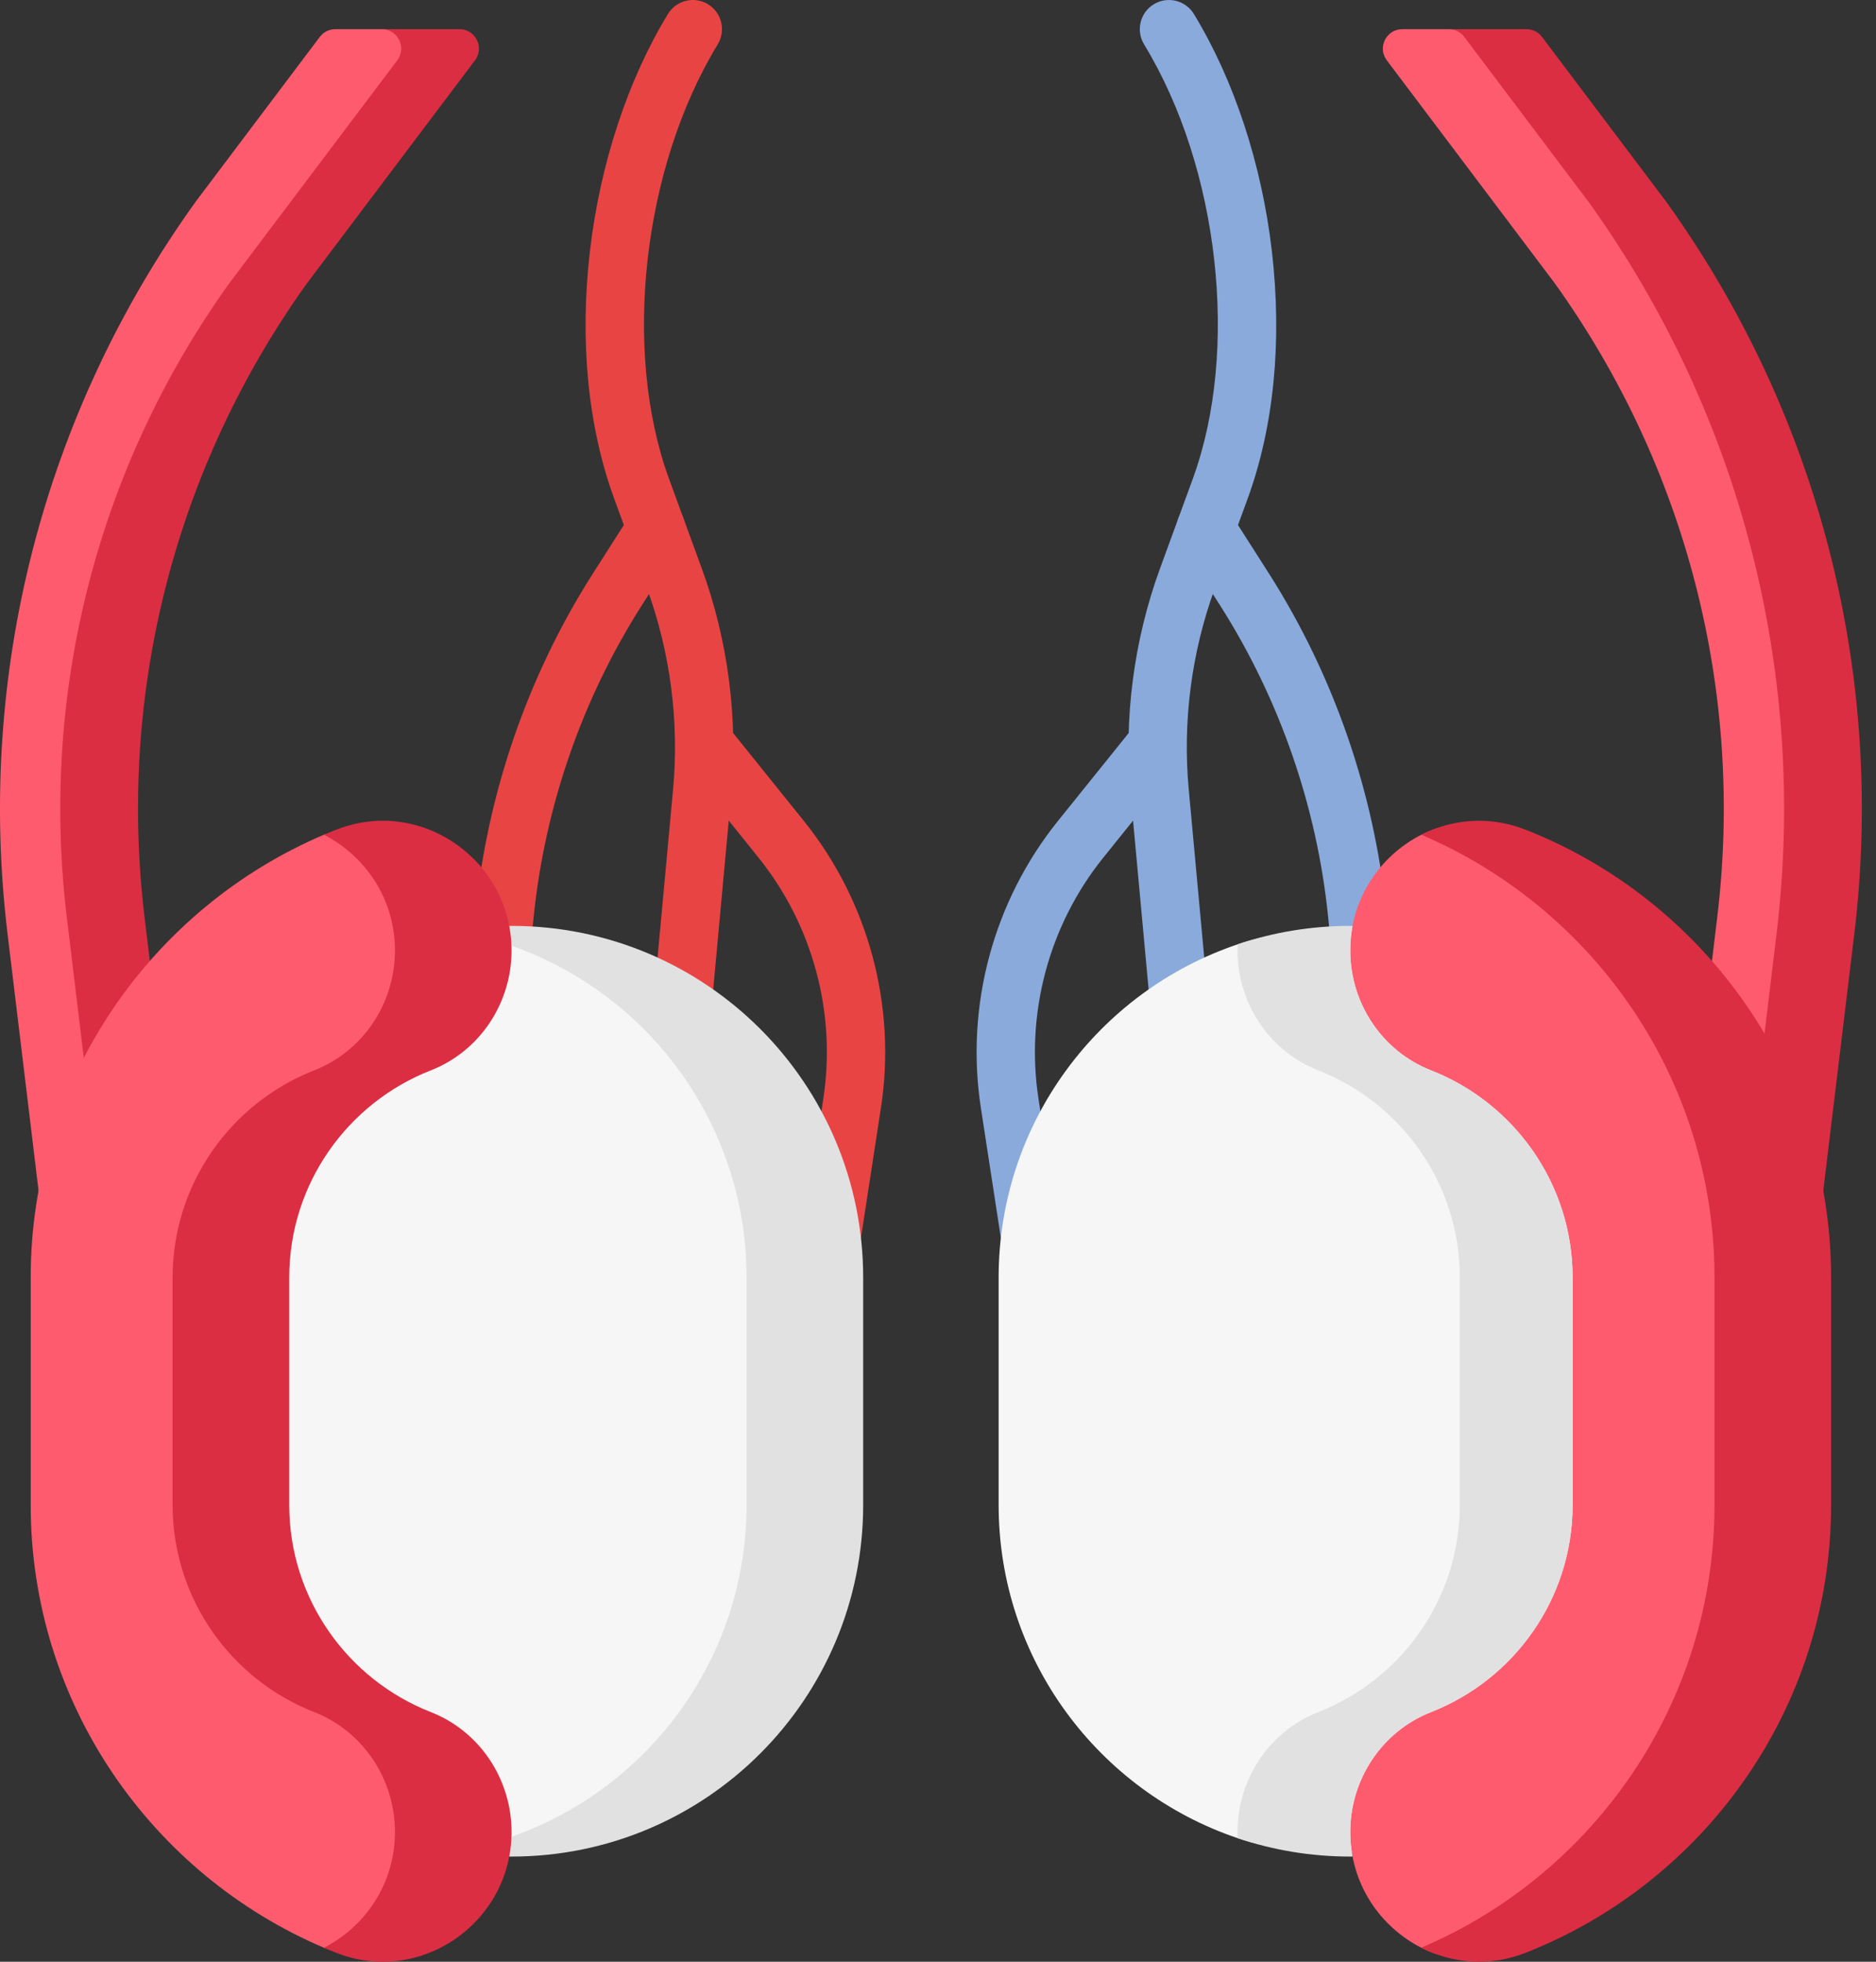 <svg width="44" height="46" viewBox="0 0 44 46" fill="none" xmlns="http://www.w3.org/2000/svg">
<rect x="0" y="0" width="44" height="46" fill="#333333" stroke="none"/>
<path d="M43.399 21.899L42.013 34.123L38.8 33.734L40.276 21.512C40.913 16.239 39.561 10.96 36.467 6.644L32.526 1.414C32.3 1.114 32.514 0.684 32.89 0.684H33.978L35.802 0.775C35.945 0.775 36.08 0.842 36.166 0.957L38.973 4.711C38.98 4.72 38.988 4.731 38.995 4.741C42.569 9.721 44.133 15.815 43.399 21.899Z" fill="#FF5B6E"/>
<path d="M43.491 21.899L42.014 34.123L40.217 33.906L41.667 21.899C42.401 15.815 40.837 9.721 37.263 4.74C37.256 4.73 37.249 4.72 37.241 4.711L34.343 0.865C34.257 0.751 34.122 0.684 33.979 0.684H35.803C35.946 0.684 36.081 0.751 36.166 0.865L39.065 4.711C39.072 4.72 39.08 4.73 39.087 4.74C42.661 9.721 44.225 15.815 43.491 21.899Z" fill="#DB2E43"/>
<path d="M0.177 21.899L1.654 34.123L4.867 33.734L3.299 21.512C2.663 16.239 4.015 10.96 7.109 6.644L11.05 1.414C11.276 1.114 11.153 0.775 10.777 0.775L8.992 0.684H7.865C7.722 0.684 7.587 0.751 7.501 0.865L4.603 4.711C4.596 4.72 4.588 4.731 4.581 4.741C1.007 9.721 -0.557 15.815 0.177 21.899Z" fill="#FF5B6E"/>
<path d="M11.141 1.414L7.199 6.644C4.107 10.96 2.755 16.239 3.391 21.512L4.867 33.734L1.654 34.123L1.628 33.906L3.044 33.734L1.567 21.512C0.931 16.239 2.283 10.96 5.376 6.644L9.318 1.414C9.544 1.113 9.329 0.684 8.953 0.684H10.776C11.153 0.684 11.367 1.113 11.141 1.414Z" fill="#DB2E43"/>
<path d="M24.348 30.9C24.016 30.9 23.724 30.658 23.673 30.32L23.005 25.976C22.638 23.587 23.297 21.137 24.811 19.253L26.451 17.215C26.688 16.92 27.118 16.874 27.412 17.11C27.706 17.347 27.753 17.778 27.517 18.072L25.877 20.11C24.602 21.695 24.048 23.758 24.357 25.768L25.024 30.113C25.082 30.486 24.826 30.835 24.452 30.892C24.417 30.898 24.382 30.9 24.348 30.9Z" fill="#8AAADC"/>
<path d="M32.566 29.246C32.22 29.246 31.923 28.984 31.887 28.632L31.147 21.471C30.883 18.913 30.017 16.412 28.643 14.238L27.701 12.761C27.498 12.443 27.592 12.02 27.91 11.817C28.229 11.614 28.651 11.707 28.854 12.026L29.798 13.505C31.285 15.859 32.221 18.564 32.507 21.331L33.247 28.492C33.286 28.867 33.013 29.203 32.637 29.242C32.613 29.245 32.589 29.246 32.566 29.246Z" fill="#8AAADC"/>
<path d="M28.124 29.291C27.775 29.291 27.477 29.025 27.444 28.67L26.518 18.627C26.354 16.843 26.592 15.011 27.208 13.328L27.975 11.23C29.077 8.219 28.596 3.933 26.833 1.04C26.637 0.717 26.739 0.296 27.061 0.1C27.384 -0.096 27.805 0.005 28.001 0.328C28.943 1.874 29.593 3.847 29.83 5.884C30.076 7.996 29.879 10.008 29.26 11.7L28.492 13.798C27.946 15.292 27.734 16.918 27.88 18.502L28.806 28.544C28.84 28.921 28.564 29.254 28.188 29.288C28.166 29.29 28.145 29.291 28.124 29.291Z" fill="#8AAADC"/>
<path d="M19.319 30.9C19.285 30.9 19.25 30.898 19.215 30.892C18.841 30.835 18.585 30.486 18.643 30.113L19.31 25.768C19.619 23.758 19.065 21.695 17.79 20.11L16.151 18.072C15.914 17.777 15.96 17.347 16.255 17.11C16.549 16.874 16.98 16.92 17.216 17.215L18.856 19.253C20.37 21.137 21.029 23.587 20.662 25.976L19.994 30.32C19.943 30.658 19.651 30.9 19.319 30.9Z" fill="#E94444"/>
<path d="M11.101 29.246C11.078 29.246 11.054 29.245 11.03 29.242C10.654 29.203 10.381 28.867 10.42 28.492L11.16 21.331C11.446 18.564 12.382 15.859 13.868 13.508L14.813 12.026C15.016 11.707 15.438 11.614 15.757 11.817C16.075 12.02 16.169 12.443 15.966 12.761L15.023 14.241C13.65 16.412 12.784 18.913 12.52 21.471L11.78 28.632C11.744 28.984 11.447 29.246 11.101 29.246Z" fill="#E94444"/>
<path d="M15.543 29.291C15.522 29.291 15.501 29.29 15.48 29.288C15.104 29.253 14.827 28.92 14.861 28.544L15.787 18.502C15.933 16.918 15.721 15.292 15.175 13.798L14.408 11.7C13.788 10.008 13.591 7.996 13.837 5.884C14.075 3.847 14.724 1.874 15.666 0.328C15.863 0.006 16.283 -0.097 16.606 0.1C16.928 0.297 17.03 0.717 16.834 1.04C15.071 3.933 14.591 8.219 15.692 11.23L16.459 13.328C17.075 15.011 17.313 16.843 17.149 18.627L16.224 28.67C16.191 29.024 15.892 29.291 15.543 29.291Z" fill="#E94444"/>
<path d="M11.999 43.443C11.533 43.443 11.076 43.496 10.631 43.422C6.727 42.77 3.752 39.376 3.752 35.288V29.957C3.752 25.839 6.771 22.426 10.717 21.81C11.134 21.745 11.563 21.802 11.999 21.802C16.553 21.802 20.154 25.403 20.154 29.958V35.288C20.154 39.842 16.553 43.443 11.999 43.443Z" fill="#F6F6F6"/>
<path d="M20.245 29.958V35.288C20.245 39.843 16.553 43.534 11.998 43.534C11.532 43.534 11.075 43.496 10.63 43.421C14.535 42.77 17.51 39.377 17.51 35.288V29.958C17.51 27.68 16.587 25.619 15.095 24.126C13.907 22.94 12.36 22.113 10.63 21.824C11.075 21.749 11.532 21.711 11.998 21.711C14.276 21.711 16.337 22.634 17.83 24.126C19.322 25.619 20.245 27.68 20.245 29.958Z" fill="#E1E1E1"/>
<path d="M11.907 42.957C11.907 45.081 9.863 46.476 7.887 45.7C7.791 45.662 7.696 45.715 7.602 45.674C3.561 43.957 0.72 39.948 0.72 35.288V29.958C0.72 25.297 3.562 21.287 7.604 19.57C7.698 19.531 7.792 19.583 7.887 19.546C9.863 18.77 11.907 20.165 11.907 22.289C11.907 23.524 11.254 24.558 10.103 25.008C8.162 25.768 6.692 27.75 6.692 29.958V35.288C6.692 37.495 8.162 39.478 10.103 40.238C11.254 40.688 11.907 41.721 11.907 42.957Z" fill="#FF5B6E"/>
<path d="M11.998 42.957C11.998 45.081 9.864 46.568 7.887 45.791C7.789 45.753 7.693 45.713 7.597 45.672C8.564 45.178 9.263 44.172 9.263 42.957C9.263 41.722 8.519 40.596 7.368 40.146C5.427 39.386 4.048 37.495 4.048 35.288V29.958C4.048 27.75 5.427 25.859 7.368 25.099C7.943 24.874 8.418 24.48 8.747 23.988C9.077 23.497 9.263 22.906 9.263 22.289C9.263 21.074 8.564 20.068 7.597 19.574C7.693 19.532 7.789 19.493 7.887 19.455C9.864 18.678 11.998 20.165 11.998 22.289C11.998 22.906 11.812 23.497 11.482 23.988C11.153 24.48 10.679 24.874 10.104 25.099C8.162 25.859 6.784 27.75 6.784 29.958V35.288C6.784 37.495 8.162 39.386 10.104 40.146C11.254 40.596 11.998 41.722 11.998 42.957Z" fill="#DB2E43"/>
<path d="M31.669 43.443C36.224 43.443 39.825 39.842 39.825 35.288V29.958C39.825 25.403 36.224 21.802 31.669 21.802C30.746 21.802 29.858 21.863 29.029 22.143C25.769 23.243 23.422 26.326 23.422 29.958V35.288C23.422 38.918 25.768 42 29.026 43.102C29.855 43.383 30.744 43.443 31.669 43.443Z" fill="#F6F6F6"/>
<path d="M31.669 42.957C31.669 44.172 32.367 45.178 33.335 45.672C34.06 46.041 34.934 46.032 35.781 45.7C39.972 44.053 42.856 40.057 42.856 35.288V29.958C42.856 25.189 39.972 21.193 35.781 19.546C34.932 19.213 34.055 19.205 33.33 19.577C32.365 20.071 31.669 21.076 31.669 22.289C31.669 23.524 32.414 24.649 33.564 25.099C35.505 25.859 36.884 27.75 36.884 29.958V35.288C36.884 37.495 35.505 39.386 33.564 40.146C32.414 40.597 31.669 41.721 31.669 42.957Z" fill="#FF5B6E"/>
<path d="M36.884 29.958V35.288C36.884 37.495 35.505 39.387 33.564 40.146C32.413 40.596 31.669 41.722 31.669 42.957C31.669 43.155 31.687 43.347 31.723 43.533C31.706 43.534 31.687 43.534 31.669 43.534C30.745 43.534 29.857 43.383 29.029 43.103C29.026 43.055 29.025 43.006 29.025 42.957C29.025 41.722 29.769 40.596 30.92 40.146C32.861 39.387 34.239 37.495 34.239 35.288V29.958C34.239 27.75 32.861 25.859 30.92 25.099C30.344 24.874 29.87 24.48 29.541 23.988C29.211 23.497 29.025 22.906 29.025 22.289C29.025 22.239 29.026 22.19 29.029 22.142C29.857 21.863 30.745 21.711 31.669 21.711C31.687 21.711 31.706 21.711 31.723 21.712C31.687 21.898 31.669 22.09 31.669 22.289C31.669 22.906 31.855 23.497 32.185 23.988C32.514 24.48 32.988 24.874 33.564 25.099C35.505 25.859 36.884 27.75 36.884 29.958Z" fill="#E1E1E1"/>
<path d="M42.947 29.958V35.288C42.947 40.057 39.972 44.144 35.78 45.791C34.934 46.124 34.059 46.041 33.335 45.671C37.373 43.954 40.212 39.945 40.212 35.288V29.958C40.212 25.3 37.373 21.292 33.335 19.574C34.059 19.205 34.934 19.122 35.78 19.455C39.972 21.102 42.947 25.189 42.947 29.958Z" fill="#DB2E43"/>
</svg>
